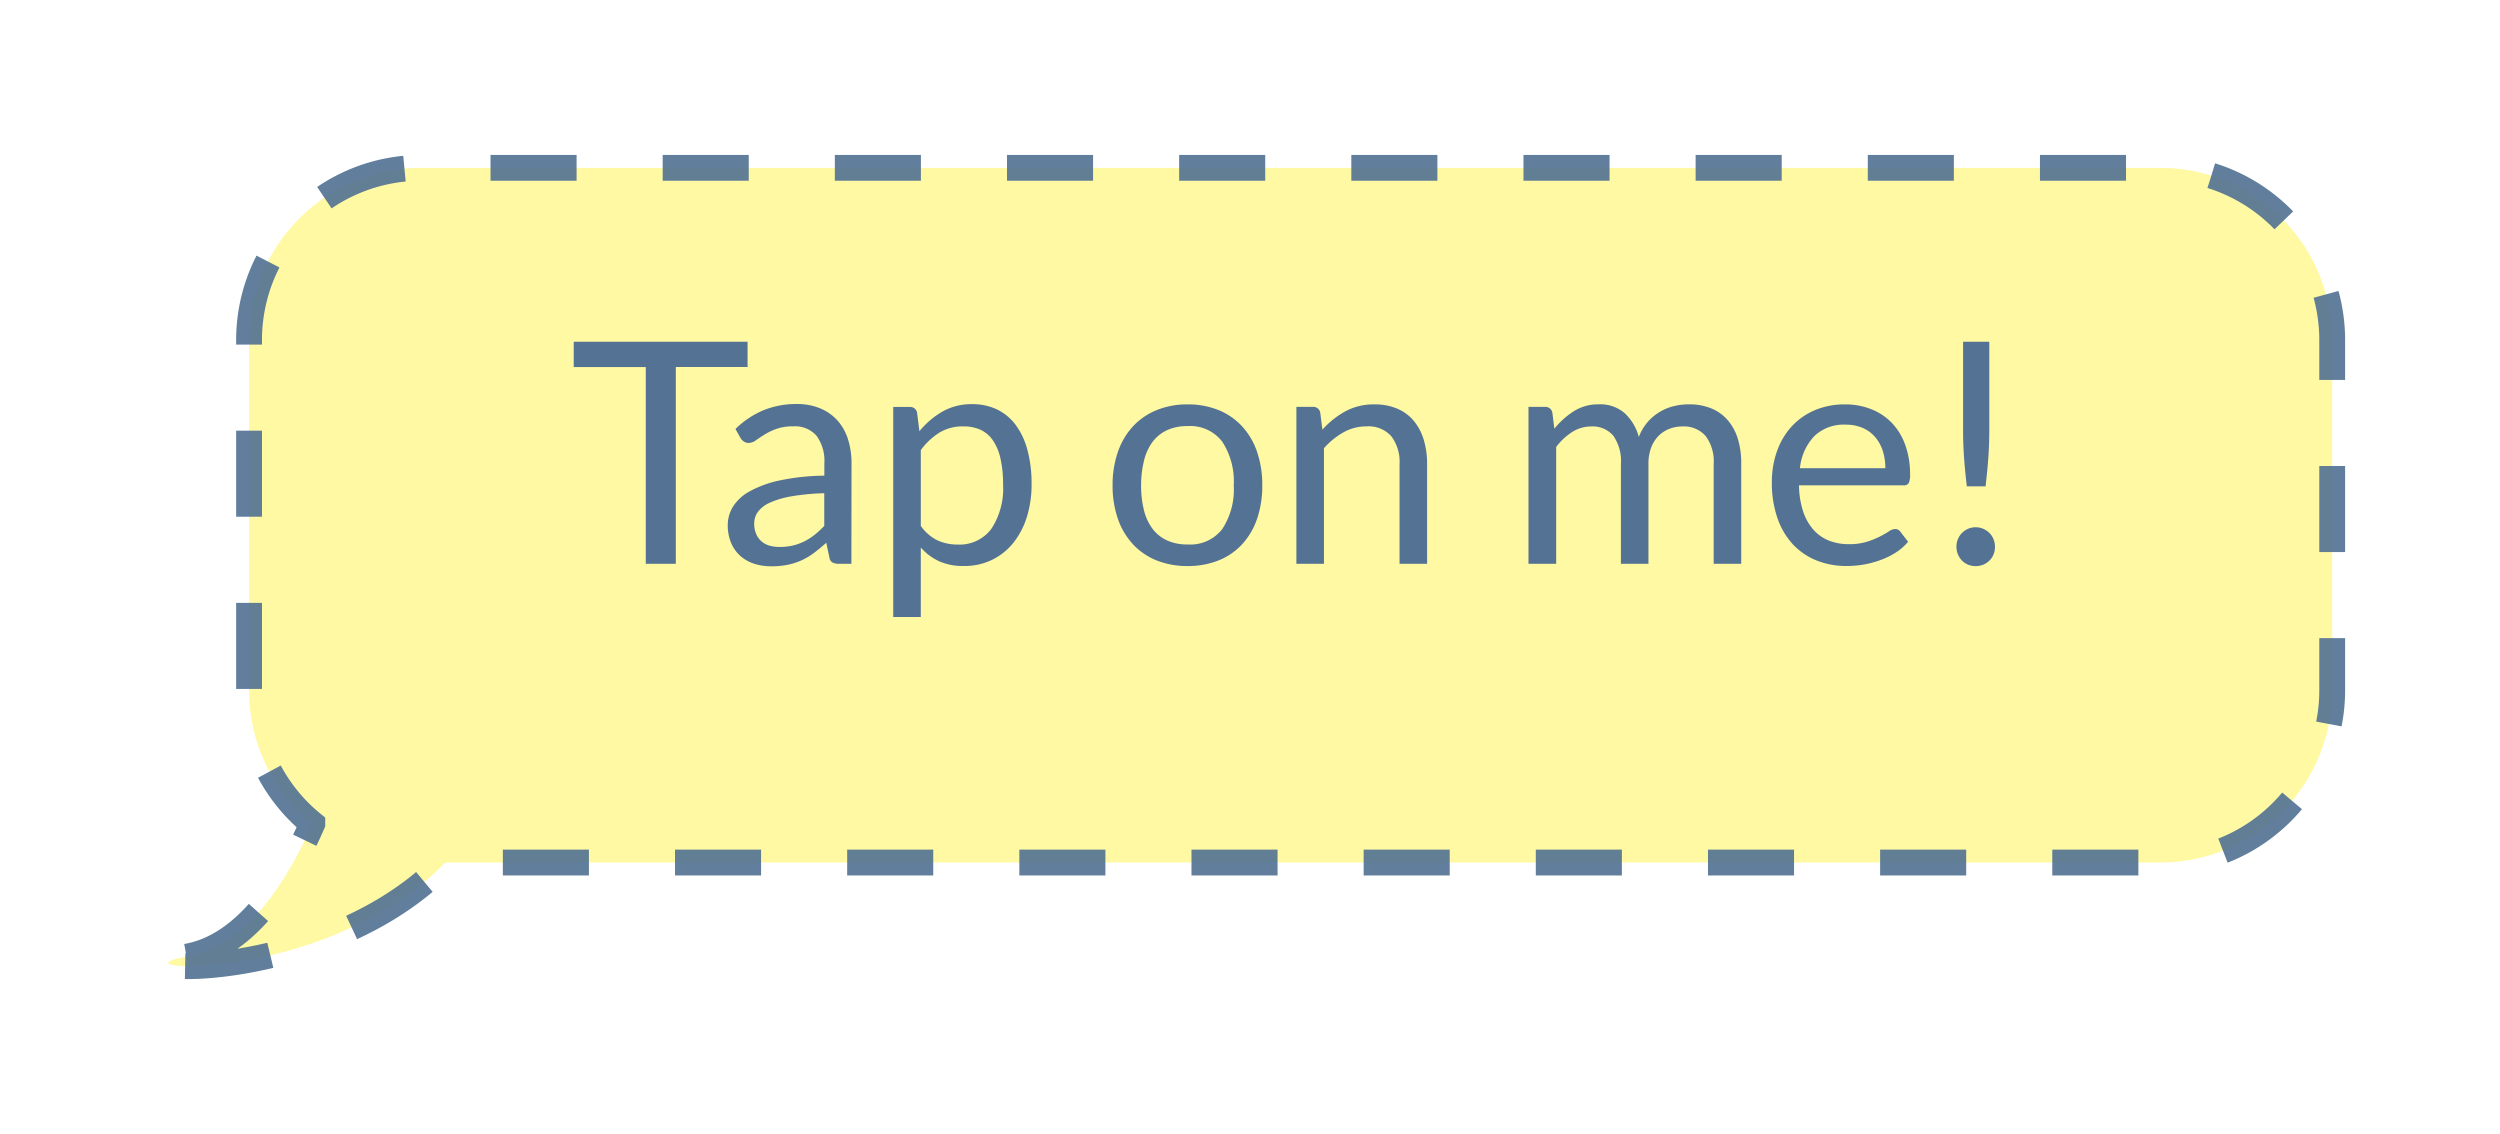 <svg xmlns="http://www.w3.org/2000/svg" xmlns:xlink="http://www.w3.org/1999/xlink" width="145.214" height="65.87" viewBox="0 0 145.214 65.87">
    <defs>
        <filter id="a" x="0" y="0" width="145.214" height="65.87" filterUnits="userSpaceOnUse">
            <feOffset dy="3" input="SourceAlpha"/>
            <feGaussianBlur stdDeviation="3" result="b"/>
            <feFlood flood-color="#b49e59" flood-opacity="0.161"/>
            <feComposite operator="in" in2="b"/>
            <feComposite in="SourceGraphic"/>
        </filter>
    </defs>
    <g transform="translate(-108.537 -655.25)">
        <g transform="matrix(1, 0, 0, 1, 108.54, 655.25)" filter="url(#a)">
            <path d="M-1559.939,45.819c3.581-.609,5.981-4.661,7.307-7.723a9.981,9.981,0,0,1-3.674-7.745V10a10,10,0,0,1,10-10h101a10,10,0,0,1,10,10V30.351a10,10,0,0,1-10,10h-99.6c-4.7,4.845-12.052,6.02-14.908,6.019C-1561.206,46.37-1561.527,46.089-1559.939,45.819Z" transform="translate(1570.77 6.75)" fill="#fff89b" stroke="#547394" stroke-width="1.5" stroke-dasharray="5" opacity="0.921"/>
        </g>
        <path d="M-32.04-12.9v1.467h-4.167V0h-1.746V-11.43h-4.185V-12.9ZM-26.01,0h-.711A.849.849,0,0,1-27.1-.072a.4.4,0,0,1-.189-.306l-.18-.846q-.36.324-.7.581a4.018,4.018,0,0,1-.72.432A3.731,3.731,0,0,1-29.7.054a4.62,4.62,0,0,1-.95.09A3.241,3.241,0,0,1-31.64,0a2.267,2.267,0,0,1-.806-.446A2.121,2.121,0,0,1-32.99-1.2a2.626,2.626,0,0,1-.2-1.076,2.006,2.006,0,0,1,.3-1.039,2.61,2.61,0,0,1,.958-.887A6.244,6.244,0,0,1-30.2-4.838a13.2,13.2,0,0,1,2.619-.284v-.711a2.454,2.454,0,0,0-.455-1.607,1.653,1.653,0,0,0-1.345-.545,2.852,2.852,0,0,0-.986.148,3.73,3.73,0,0,0-.693.333q-.293.184-.5.333a.727.727,0,0,1-.418.149.48.48,0,0,1-.284-.086.651.651,0,0,1-.194-.212l-.288-.513a5.206,5.206,0,0,1,1.629-1.089,5.03,5.03,0,0,1,1.935-.36,3.453,3.453,0,0,1,1.359.252,2.787,2.787,0,0,1,1,.7,2.973,2.973,0,0,1,.612,1.089,4.535,4.535,0,0,1,.207,1.4Zm-4.158-.981a3.27,3.27,0,0,0,.774-.086,3.055,3.055,0,0,0,.662-.243,3.506,3.506,0,0,0,.594-.382,5.146,5.146,0,0,0,.553-.513V-4.1a13.239,13.239,0,0,0-1.881.175,5.276,5.276,0,0,0-1.26.365,1.755,1.755,0,0,0-.707.531,1.142,1.142,0,0,0-.22.684,1.509,1.509,0,0,0,.117.621,1.177,1.177,0,0,0,.315.428,1.243,1.243,0,0,0,.468.243A2.139,2.139,0,0,0-30.168-.981Zm6.588,4.068v-12.2h.954a.408.408,0,0,1,.432.333l.135,1.08a4.867,4.867,0,0,1,1.336-1.143,3.414,3.414,0,0,1,1.733-.432,3.291,3.291,0,0,1,1.422.3,2.932,2.932,0,0,1,1.089.891,4.273,4.273,0,0,1,.693,1.463,7.506,7.506,0,0,1,.243,2.007,6.291,6.291,0,0,1-.27,1.876,4.57,4.57,0,0,1-.774,1.5,3.614,3.614,0,0,1-1.238,1,3.661,3.661,0,0,1-1.651.365,3.4,3.4,0,0,1-1.445-.279,3.255,3.255,0,0,1-1.057-.792V3.087Zm4.059-11.07a2.581,2.581,0,0,0-1.372.36,3.956,3.956,0,0,0-1.084,1.017V-2.2a2.576,2.576,0,0,0,.967.837,2.77,2.77,0,0,0,1.175.243,2.3,2.3,0,0,0,1.953-.909A4.246,4.246,0,0,0-17.2-4.617a6.468,6.468,0,0,0-.157-1.53A2.992,2.992,0,0,0-17.811-7.2a1.768,1.768,0,0,0-.729-.6A2.425,2.425,0,0,0-19.521-7.983ZM-6.48-9.261a4.683,4.683,0,0,1,1.8.333,3.8,3.8,0,0,1,1.368.945A4.184,4.184,0,0,1-2.444-6.5a5.887,5.887,0,0,1,.3,1.939,5.876,5.876,0,0,1-.3,1.944,4.19,4.19,0,0,1-.864,1.476A3.757,3.757,0,0,1-4.676-.2a4.739,4.739,0,0,1-1.8.329A4.739,4.739,0,0,1-8.285-.2a3.8,3.8,0,0,1-1.373-.94,4.208,4.208,0,0,1-.873-1.476,5.8,5.8,0,0,1-.306-1.944A5.808,5.808,0,0,1-10.53-6.5a4.2,4.2,0,0,1,.873-1.481,3.848,3.848,0,0,1,1.373-.945A4.683,4.683,0,0,1-6.48-9.261Zm0,8.136a2.34,2.34,0,0,0,2.016-.9A4.188,4.188,0,0,0-3.8-4.554a4.226,4.226,0,0,0-.666-2.538A2.336,2.336,0,0,0-6.48-8a2.8,2.8,0,0,0-1.188.234,2.224,2.224,0,0,0-.841.675,3,3,0,0,0-.5,1.084A5.813,5.813,0,0,0-9.18-4.554a5.759,5.759,0,0,0,.167,1.449,2.953,2.953,0,0,0,.5,1.076,2.241,2.241,0,0,0,.841.671A2.8,2.8,0,0,0-6.48-1.125ZM-.162,0V-9.117H.792a.408.408,0,0,1,.432.333l.126.99A5.124,5.124,0,0,1,2.677-8.856a3.453,3.453,0,0,1,1.7-.405,3.292,3.292,0,0,1,1.319.248,2.551,2.551,0,0,1,.954.7,3.1,3.1,0,0,1,.581,1.093,4.759,4.759,0,0,1,.2,1.413V0h-1.6V-5.8A2.454,2.454,0,0,0,5.35-7.411a1.766,1.766,0,0,0-1.444-.572,2.693,2.693,0,0,0-1.327.342,4.372,4.372,0,0,0-1.139.927V0ZM13.32,0V-9.117h.954a.408.408,0,0,1,.432.333l.117.936a4.677,4.677,0,0,1,1.13-1.017,2.659,2.659,0,0,1,1.453-.4,2.158,2.158,0,0,1,1.5.513,2.886,2.886,0,0,1,.823,1.386,2.853,2.853,0,0,1,.5-.855,2.9,2.9,0,0,1,.7-.594,2.954,2.954,0,0,1,.824-.342,3.677,3.677,0,0,1,.886-.108,3.371,3.371,0,0,1,1.282.23,2.539,2.539,0,0,1,.954.67,2.987,2.987,0,0,1,.6,1.085A4.8,4.8,0,0,1,25.677-5.8V0h-1.6V-5.8a2.457,2.457,0,0,0-.468-1.625,1.68,1.68,0,0,0-1.359-.554,2.039,2.039,0,0,0-.752.14,1.811,1.811,0,0,0-.625.41,1.92,1.92,0,0,0-.427.679,2.635,2.635,0,0,0-.158.95V0h-1.6V-5.8a2.554,2.554,0,0,0-.441-1.638,1.565,1.565,0,0,0-1.287-.54,2.034,2.034,0,0,0-1.1.32,3.609,3.609,0,0,0-.931.868V0ZM31.707-9.261a4.07,4.07,0,0,1,1.512.275,3.394,3.394,0,0,1,1.2.792A3.611,3.611,0,0,1,35.2-6.916a4.937,4.937,0,0,1,.284,1.732,1.045,1.045,0,0,1-.081.5.336.336,0,0,1-.306.126H29.034a5.033,5.033,0,0,0,.234,1.5,3.073,3.073,0,0,0,.594,1.066,2.38,2.38,0,0,0,.9.639,3.091,3.091,0,0,0,1.17.211,3.432,3.432,0,0,0,1.039-.139,4.946,4.946,0,0,0,.751-.3,5.732,5.732,0,0,0,.527-.3.7.7,0,0,1,.364-.14.353.353,0,0,1,.306.153l.45.585a3.043,3.043,0,0,1-.711.626,4.427,4.427,0,0,1-.887.436A5.631,5.631,0,0,1,32.8.041a5.964,5.964,0,0,1-1,.086,4.636,4.636,0,0,1-1.742-.32,3.822,3.822,0,0,1-1.377-.936,4.294,4.294,0,0,1-.9-1.526,6.2,6.2,0,0,1-.324-2.088,5.312,5.312,0,0,1,.292-1.782,4.2,4.2,0,0,1,.841-1.436,3.874,3.874,0,0,1,1.341-.954A4.4,4.4,0,0,1,31.707-9.261Zm.036,1.179a2.459,2.459,0,0,0-1.827.67,3.156,3.156,0,0,0-.828,1.859h4.959a3.244,3.244,0,0,0-.153-1.022,2.276,2.276,0,0,0-.45-.8A2.014,2.014,0,0,0,32.72-7.9,2.443,2.443,0,0,0,31.743-8.082ZM40.086-12.9v5.148q0,.4-.014.792t-.041.778q-.027.392-.067.8T39.87-4.5H38.781q-.054-.468-.094-.878t-.068-.8q-.027-.392-.041-.778t-.014-.792V-12.9ZM38.178-.99a1.144,1.144,0,0,1,.085-.441,1.131,1.131,0,0,1,.234-.36,1.1,1.1,0,0,1,.355-.243,1.094,1.094,0,0,1,.441-.09,1.094,1.094,0,0,1,.441.09,1.154,1.154,0,0,1,.36.243,1.094,1.094,0,0,1,.238.36,1.144,1.144,0,0,1,.085.441,1.134,1.134,0,0,1-.085.446,1.106,1.106,0,0,1-.238.355,1.094,1.094,0,0,1-.36.238,1.144,1.144,0,0,1-.441.085,1.144,1.144,0,0,1-.441-.085A1.045,1.045,0,0,1,38.5-.189a1.144,1.144,0,0,1-.234-.355A1.134,1.134,0,0,1,38.178-.99Z" transform="translate(184 688)" fill="#547394"/>
    </g>
</svg>